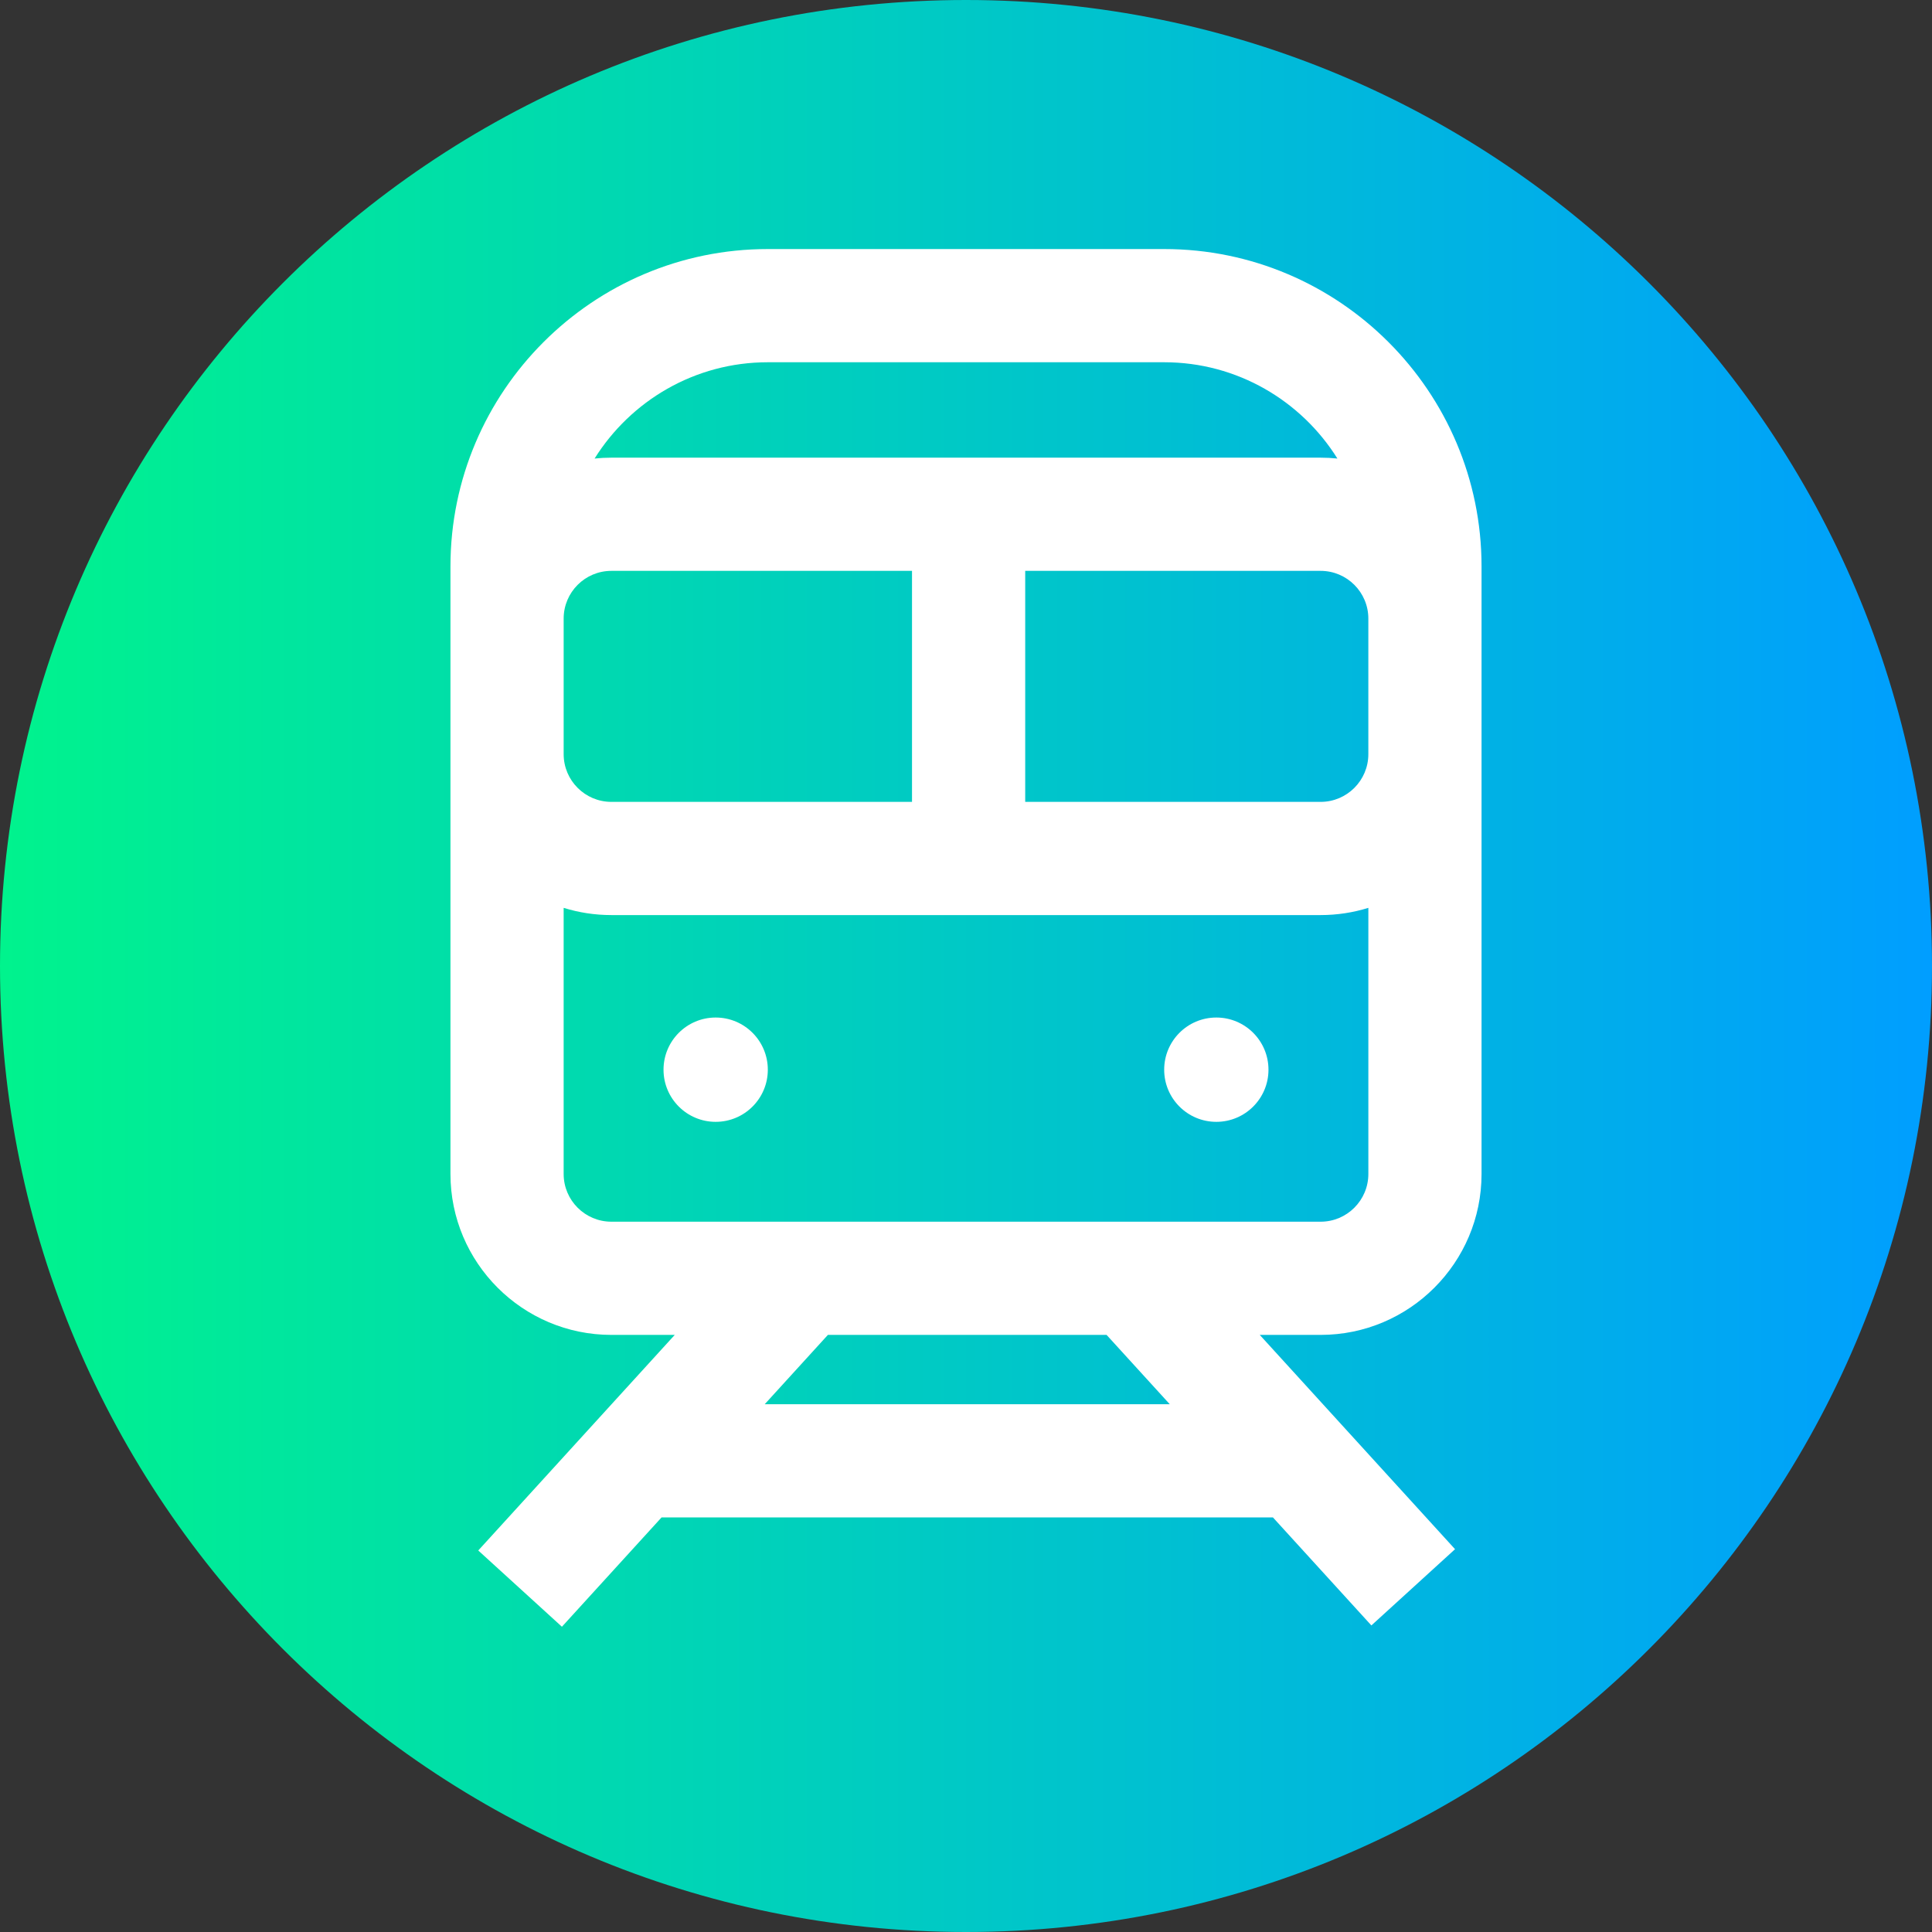 <svg viewBox="0 0 512 512" xmlns="http://www.w3.org/2000/svg" xmlns:xlink="http://www.w3.org/1999/xlink"><rect x="0" y="0" width="512" height="512" fill="#333333" stroke="none"/><linearGradient id="a" gradientTransform="matrix(1 0 0 -1 0 -14446)" gradientUnits="userSpaceOnUse" x1="0" x2="512" y1="-14702" y2="-14702"><stop offset="0" stop-color="#00f38d"/><stop offset="1" stop-color="#009eff"/></linearGradient><path d="m512 256c0 141.387-114.613 256-256 256s-256-114.613-256-256 114.613-256 256-256 256 114.613 256 256zm0 0" fill="url(#a)"/><g fill="#fff"><path d="m308.52 66h-105.039c-46.379 0-84.105 37.73-84.105 84.105v161.016c0 23.512 19.129 42.641 42.641 42.641h16.797l-52.07 57.133 22.172 20.207 26.402-28.965h162.027l26.086 28.621 22.172-20.207-51.754-56.789h16.137c23.512 0 42.641-19.129 42.641-42.641v-161.016c0-46.375-37.73-84.105-84.105-84.105zm-159.145 97.926c0-6.973 5.672-12.641 12.641-12.641h79.676v61.219h-79.676c-6.969 0-12.641-5.672-12.641-12.645zm122.316-12.641h78.293c6.969 0 12.641 5.668 12.641 12.641v35.934c0 6.973-5.672 12.645-12.641 12.645h-78.293zm-68.211-55.285h105.039c19.344 0 36.34 10.211 45.906 25.516-1.461-.152-2.941-.23-4.441-.23h-187.969c-1.5 0-2.98.078-4.441.23 9.566-15.305 26.562-25.516 45.906-25.516zm106.523 276.137h-107.348l16.746-18.375h73.855zm39.98-48.375h-187.969c-6.969 0-12.641-5.668-12.641-12.641v-70.531c3.996 1.242 8.242 1.914 12.641 1.914h187.969c4.398 0 8.645-.672 12.645-1.914v70.531c-.004 6.973-5.676 12.641-12.645 12.641zm0 0"/><path d="m203.48 283.48c0 7.633-6.188 13.82-13.82 13.82-7.633 0-13.82-6.188-13.82-13.82 0-7.633 6.188-13.824 13.82-13.824 7.633 0 13.82 6.191 13.82 13.824zm0 0"/><path d="m336.16 283.48c0 7.633-6.188 13.82-13.82 13.82-7.633 0-13.82-6.188-13.82-13.82 0-7.633 6.188-13.824 13.82-13.824 7.633 0 13.82 6.191 13.82 13.824zm0 0"/></g></svg>
